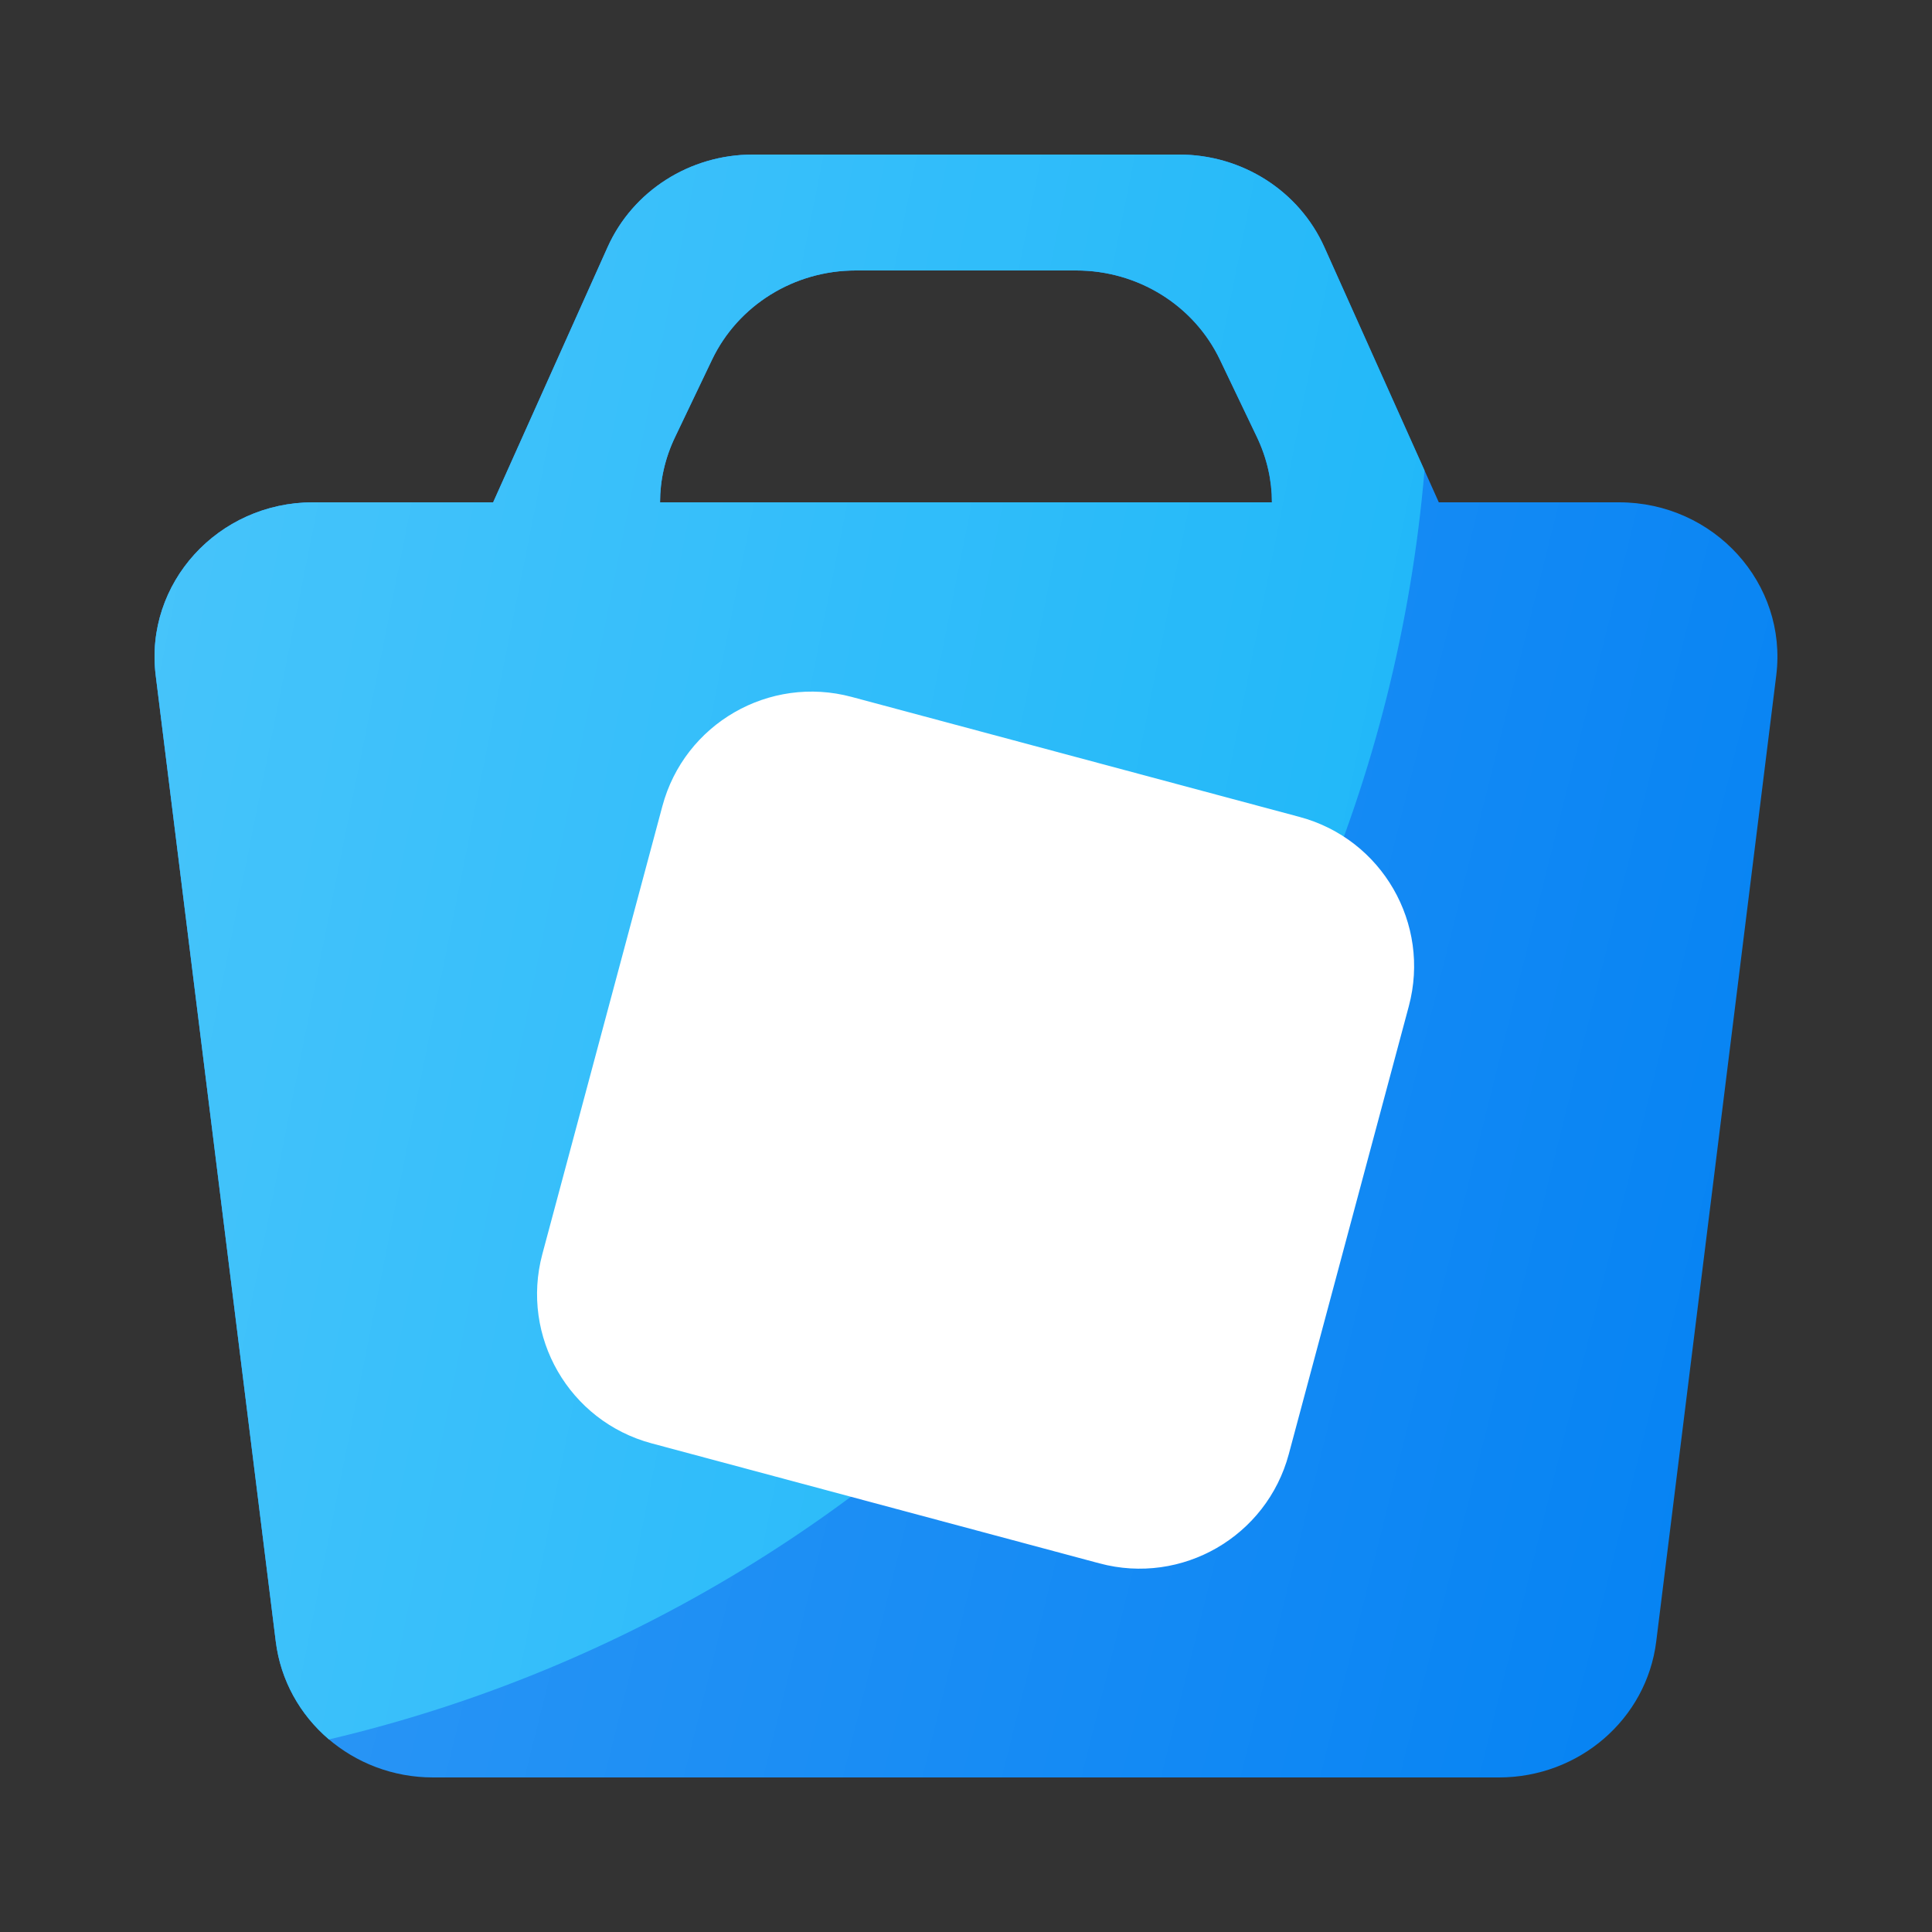 <svg width="50" height="50" viewBox="0 0 50 50" fill="none" xmlns="http://www.w3.org/2000/svg">
<rect x="0" y="0" width="50" height="50" fill="#333333" stroke="none"/>
<path fill-rule="evenodd" clip-rule="evenodd" d="M15.724 6.397C16.377 4.941 17.852 4 19.481 4H30.518C32.148 4 33.622 4.941 34.275 6.397L37.236 13H41.899C44.359 13 46.266 15.099 45.969 17.481L42.863 42.481C42.614 44.49 40.866 46 38.793 46H11.207C9.133 46 7.386 44.49 7.137 42.481L4.03 17.481C3.734 15.099 5.641 13 8.101 13H12.763L15.724 6.397ZM32.917 13H17.082C17.082 12.44 17.205 11.866 17.472 11.309L18.428 9.308C19.102 7.9 20.551 7 22.144 7H27.855C29.448 7 30.897 7.9 31.571 9.308L32.528 11.309C32.794 11.866 32.917 12.44 32.917 13Z" fill="#0382F3"/>
<path fill-rule="evenodd" clip-rule="evenodd" d="M15.724 6.397C16.377 4.941 17.852 4 19.481 4H30.518C32.148 4 33.622 4.941 34.275 6.397L37.236 13H41.899C44.359 13 46.266 15.099 45.969 17.481L42.863 42.481C42.614 44.49 40.866 46 38.793 46H11.207C9.133 46 7.386 44.49 7.137 42.481L4.03 17.481C3.734 15.099 5.641 13 8.101 13H12.763L15.724 6.397ZM32.917 13H17.082C17.082 12.44 17.205 11.866 17.472 11.309L18.428 9.308C19.102 7.9 20.551 7 22.144 7H27.855C29.448 7 30.897 7.9 31.571 9.308L32.528 11.309C32.794 11.866 32.917 12.44 32.917 13Z" fill="url(#paint0_linear_3358_14061)" fill-opacity="0.2"/>
<path fill-rule="evenodd" clip-rule="evenodd" d="M8.514 45.016C7.772 44.386 7.263 43.497 7.137 42.481L4.03 17.481C3.734 15.099 5.641 13 8.101 13H12.763L15.724 6.397C16.377 4.941 17.852 4 19.481 4H30.518C32.148 4 33.622 4.941 34.275 6.397L36.866 12.174C35.499 28.256 23.847 41.405 8.514 45.016ZM17.082 13H32.917C32.917 12.44 32.794 11.866 32.528 11.309L31.571 9.308C30.897 7.9 29.448 7 27.855 7H22.144C20.551 7 19.102 7.9 18.428 9.308L17.472 11.309C17.205 11.866 17.082 12.44 17.082 13Z" fill="#1BB6F9"/>
<path fill-rule="evenodd" clip-rule="evenodd" d="M8.514 45.016C7.772 44.386 7.263 43.497 7.137 42.481L4.03 17.481C3.734 15.099 5.641 13 8.101 13H12.763L15.724 6.397C16.377 4.941 17.852 4 19.481 4H30.518C32.148 4 33.622 4.941 34.275 6.397L36.866 12.174C35.499 28.256 23.847 41.405 8.514 45.016ZM17.082 13H32.917C32.917 12.44 32.794 11.866 32.528 11.309L31.571 9.308C30.897 7.9 29.448 7 27.855 7H22.144C20.551 7 19.102 7.9 18.428 9.308L17.472 11.309C17.205 11.866 17.082 12.44 17.082 13Z" fill="url(#paint1_linear_3358_14061)" fill-opacity="0.2"/>
<path d="M17.142 20.864C17.713 18.73 19.907 17.464 22.041 18.036L33.632 21.142C35.766 21.713 37.032 23.907 36.46 26.041L33.354 37.632C32.782 39.766 30.589 41.032 28.455 40.46L16.864 37.354C14.73 36.782 13.464 34.589 14.036 32.455L17.142 20.864Z" fill="white"/>
<defs>
<linearGradient id="paint0_linear_3358_14061" x1="4" y1="4" x2="53.412" y2="16.353" gradientUnits="userSpaceOnUse">
<stop stop-color="white"/>
<stop offset="1" stop-color="white" stop-opacity="0"/>
</linearGradient>
<linearGradient id="paint1_linear_3358_14061" x1="4" y1="4" x2="43.497" y2="11.912" gradientUnits="userSpaceOnUse">
<stop stop-color="white"/>
<stop offset="1" stop-color="white" stop-opacity="0"/>
</linearGradient>
</defs>
</svg>
